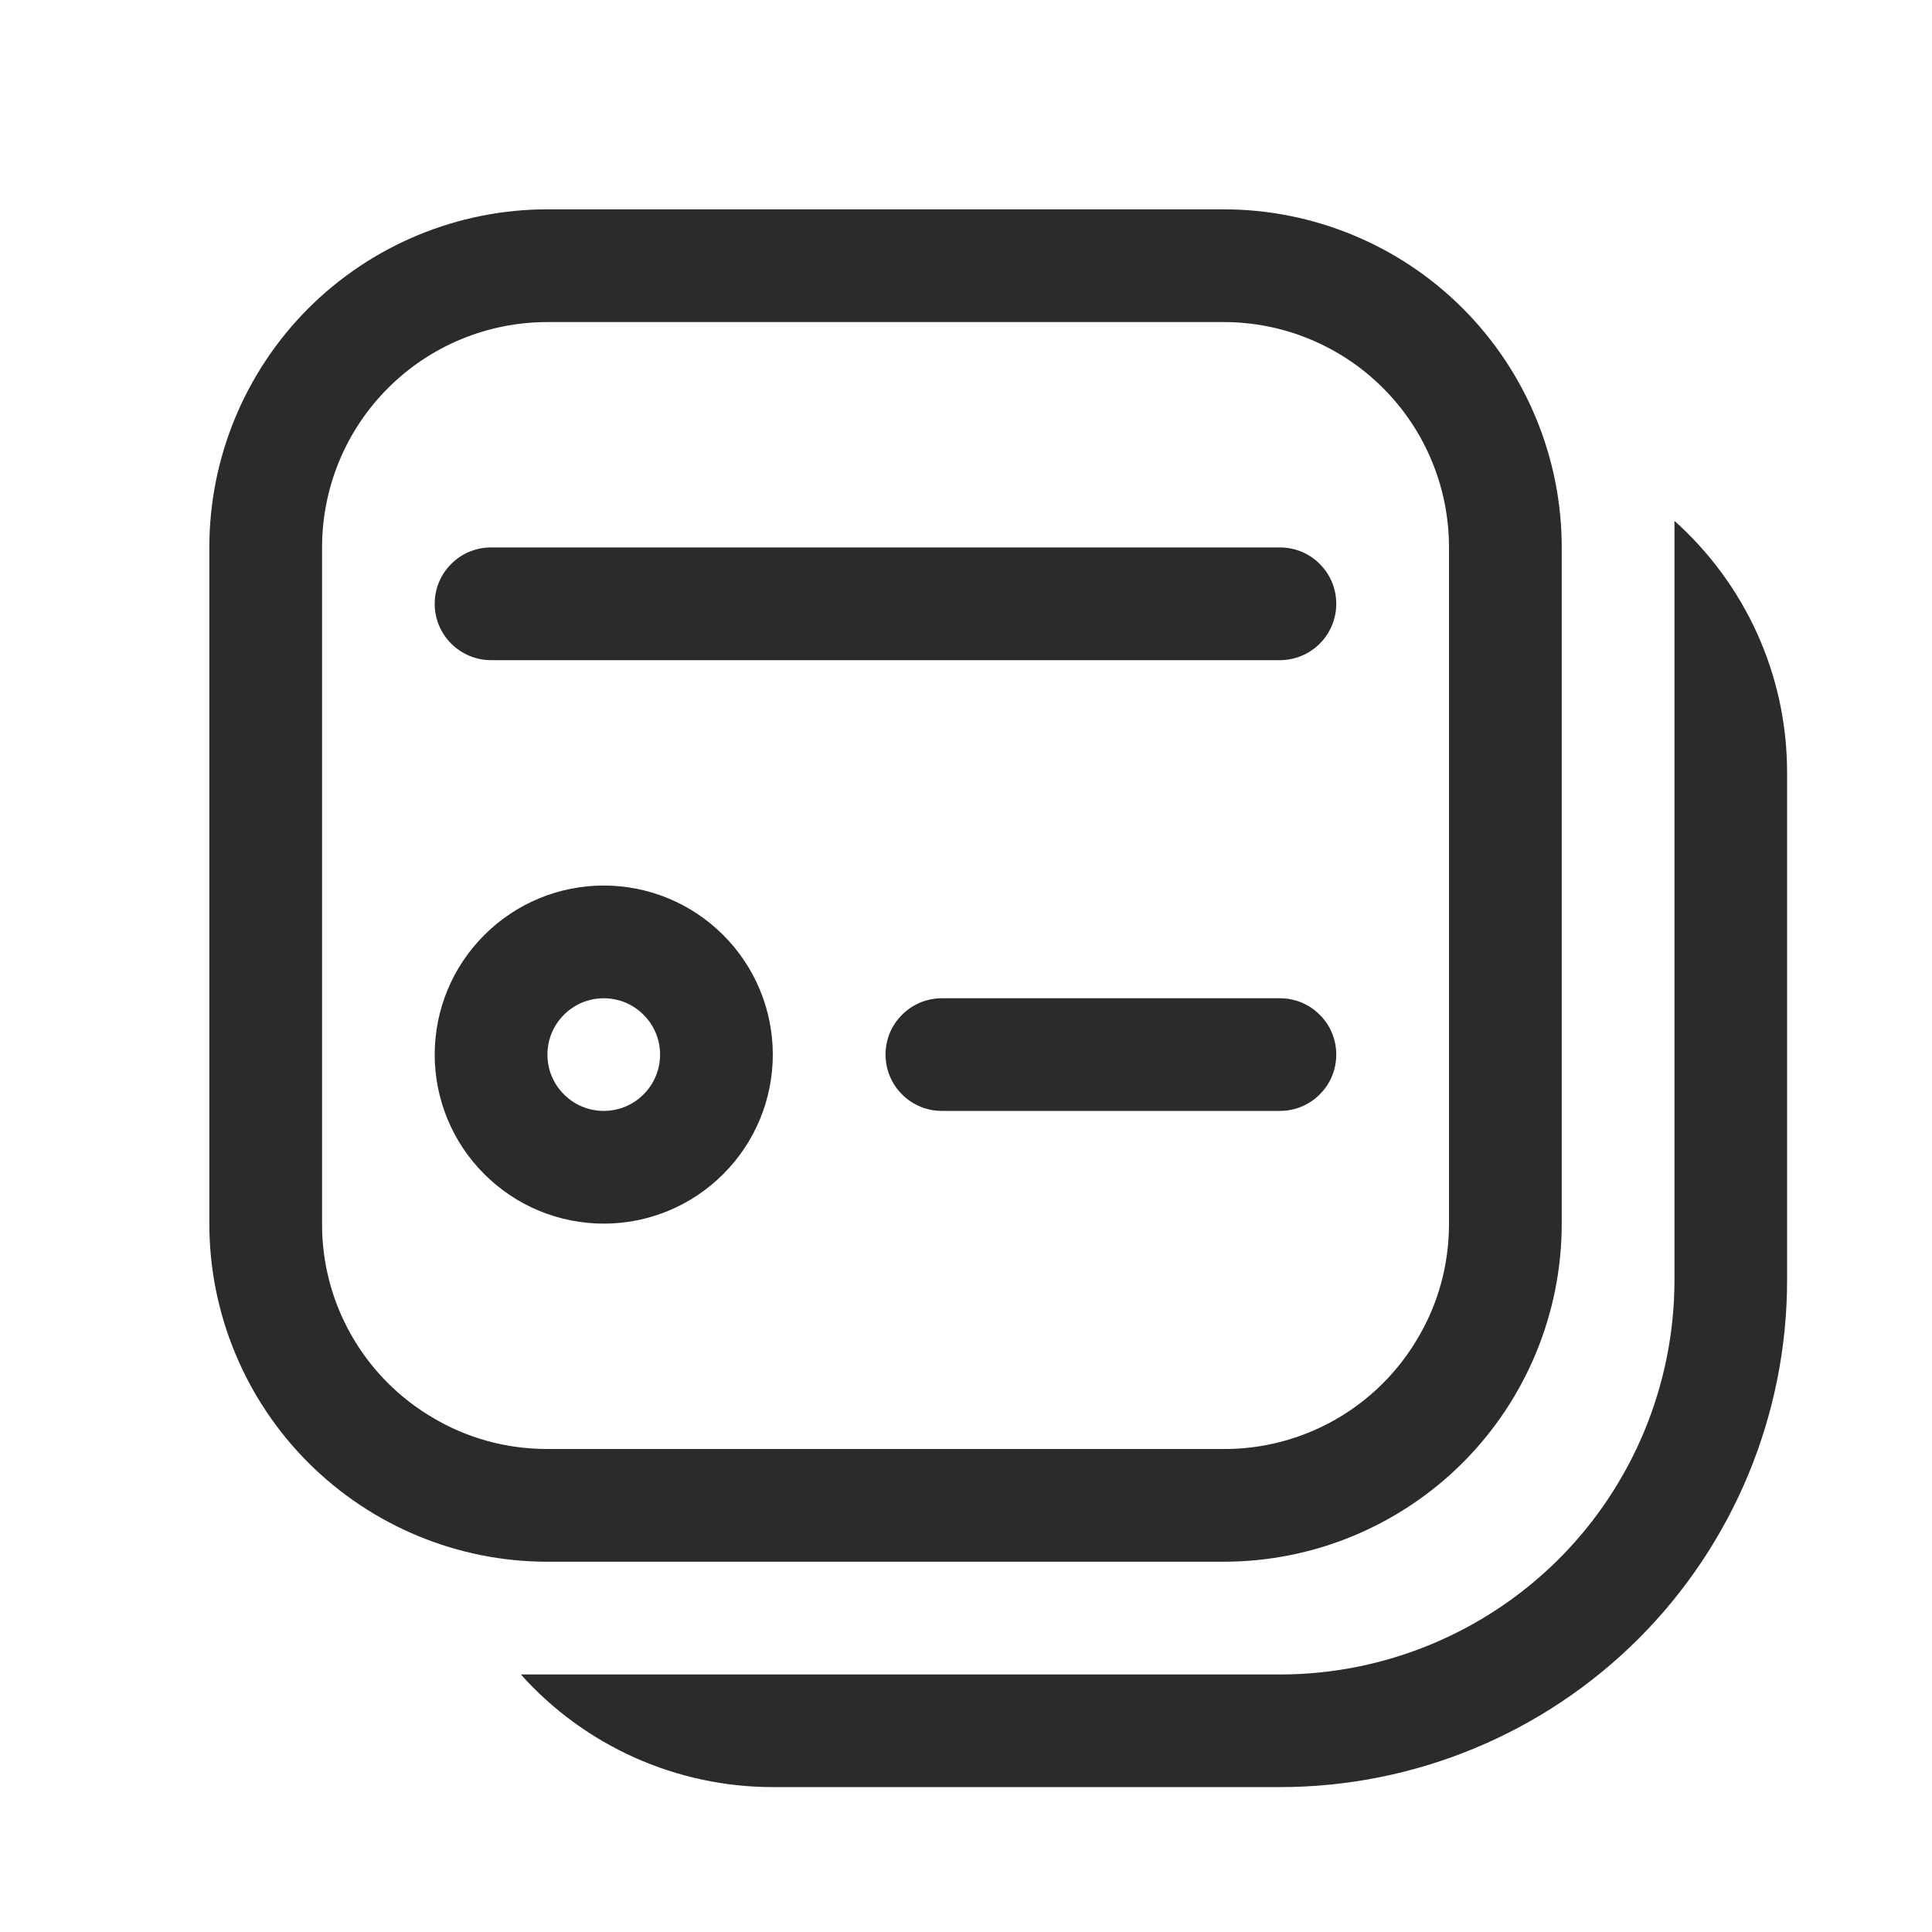 <svg width="20" height="20" viewBox="0 0 20 20" fill="none" xmlns="http://www.w3.org/2000/svg">
<g clip-path="url(#clip0_364_1193)">
<path d="M5.083 5.667C4.929 5.667 4.78 5.728 4.671 5.838C4.561 5.947 4.5 6.096 4.5 6.25C4.5 6.405 4.561 6.553 4.671 6.663C4.78 6.772 4.929 6.834 5.083 6.834H13.25C13.405 6.834 13.553 6.772 13.662 6.663C13.772 6.553 13.833 6.405 13.833 6.25C13.833 6.096 13.772 5.947 13.662 5.838C13.553 5.728 13.405 5.667 13.25 5.667H5.083ZM6.25 12.667C6.714 12.667 7.159 12.483 7.487 12.154C7.816 11.826 8 11.381 8 10.917C8 10.453 7.816 10.008 7.487 9.68C7.159 9.351 6.714 9.167 6.25 9.167C5.786 9.167 5.341 9.351 5.013 9.68C4.684 10.008 4.5 10.453 4.5 10.917C4.5 11.381 4.684 11.826 5.013 12.154C5.341 12.483 5.786 12.667 6.25 12.667ZM6.25 11.5C6.095 11.5 5.947 11.439 5.838 11.329C5.728 11.22 5.667 11.072 5.667 10.917C5.667 10.762 5.728 10.614 5.838 10.505C5.947 10.395 6.095 10.334 6.25 10.334C6.405 10.334 6.553 10.395 6.662 10.505C6.772 10.614 6.833 10.762 6.833 10.917C6.833 11.072 6.772 11.22 6.662 11.329C6.553 11.439 6.405 11.5 6.25 11.5ZM9.75 10.334C9.595 10.334 9.447 10.395 9.338 10.505C9.228 10.614 9.167 10.762 9.167 10.917C9.167 11.072 9.228 11.22 9.338 11.329C9.447 11.439 9.595 11.5 9.75 11.5H13.25C13.405 11.5 13.553 11.439 13.662 11.329C13.772 11.22 13.833 11.072 13.833 10.917C13.833 10.762 13.772 10.614 13.662 10.505C13.553 10.395 13.405 10.334 13.25 10.334H9.75Z" fill="#2B2B2B"/>
<path d="M2.167 5.667C2.167 4.739 2.536 3.849 3.192 3.192C3.849 2.536 4.739 2.167 5.667 2.167H12.667C13.595 2.167 14.486 2.536 15.142 3.192C15.798 3.849 16.167 4.739 16.167 5.667V12.667C16.167 13.595 15.798 14.486 15.142 15.142C14.486 15.798 13.595 16.167 12.667 16.167H5.667C4.739 16.167 3.849 15.798 3.192 15.142C2.536 14.486 2.167 13.595 2.167 12.667V5.667ZM5.667 3.334C5.048 3.334 4.455 3.579 4.017 4.017C3.579 4.455 3.334 5.048 3.334 5.667V12.667C3.332 13.073 3.438 13.473 3.639 13.825C3.841 14.178 4.131 14.472 4.482 14.677C4.829 14.884 5.234 15 5.667 15H12.667C13.073 15.002 13.473 14.896 13.825 14.695C14.178 14.493 14.472 14.203 14.677 13.852C14.884 13.505 15 13.1 15 12.667V5.667C15 5.048 14.755 4.455 14.317 4.017C13.879 3.579 13.286 3.334 12.667 3.334H5.667Z" fill="#2B2B2B"/>
<path d="M8 18.5C7.508 18.5 7.021 18.396 6.571 18.195C6.122 17.994 5.72 17.701 5.392 17.334H13.25C14.333 17.334 15.372 16.903 16.138 16.138C16.903 15.372 17.334 14.333 17.334 13.25V5.392C18.05 6.033 18.5 6.964 18.5 8V13.25C18.5 14.643 17.947 15.978 16.963 16.963C15.978 17.947 14.643 18.5 13.25 18.5H8Z" fill="#2B2B2B"/>
</g>
<defs>
<clipPath id="clip0_364_1193">
<rect width="20" height="20" fill="white"/>
</clipPath>
</defs>
</svg>
